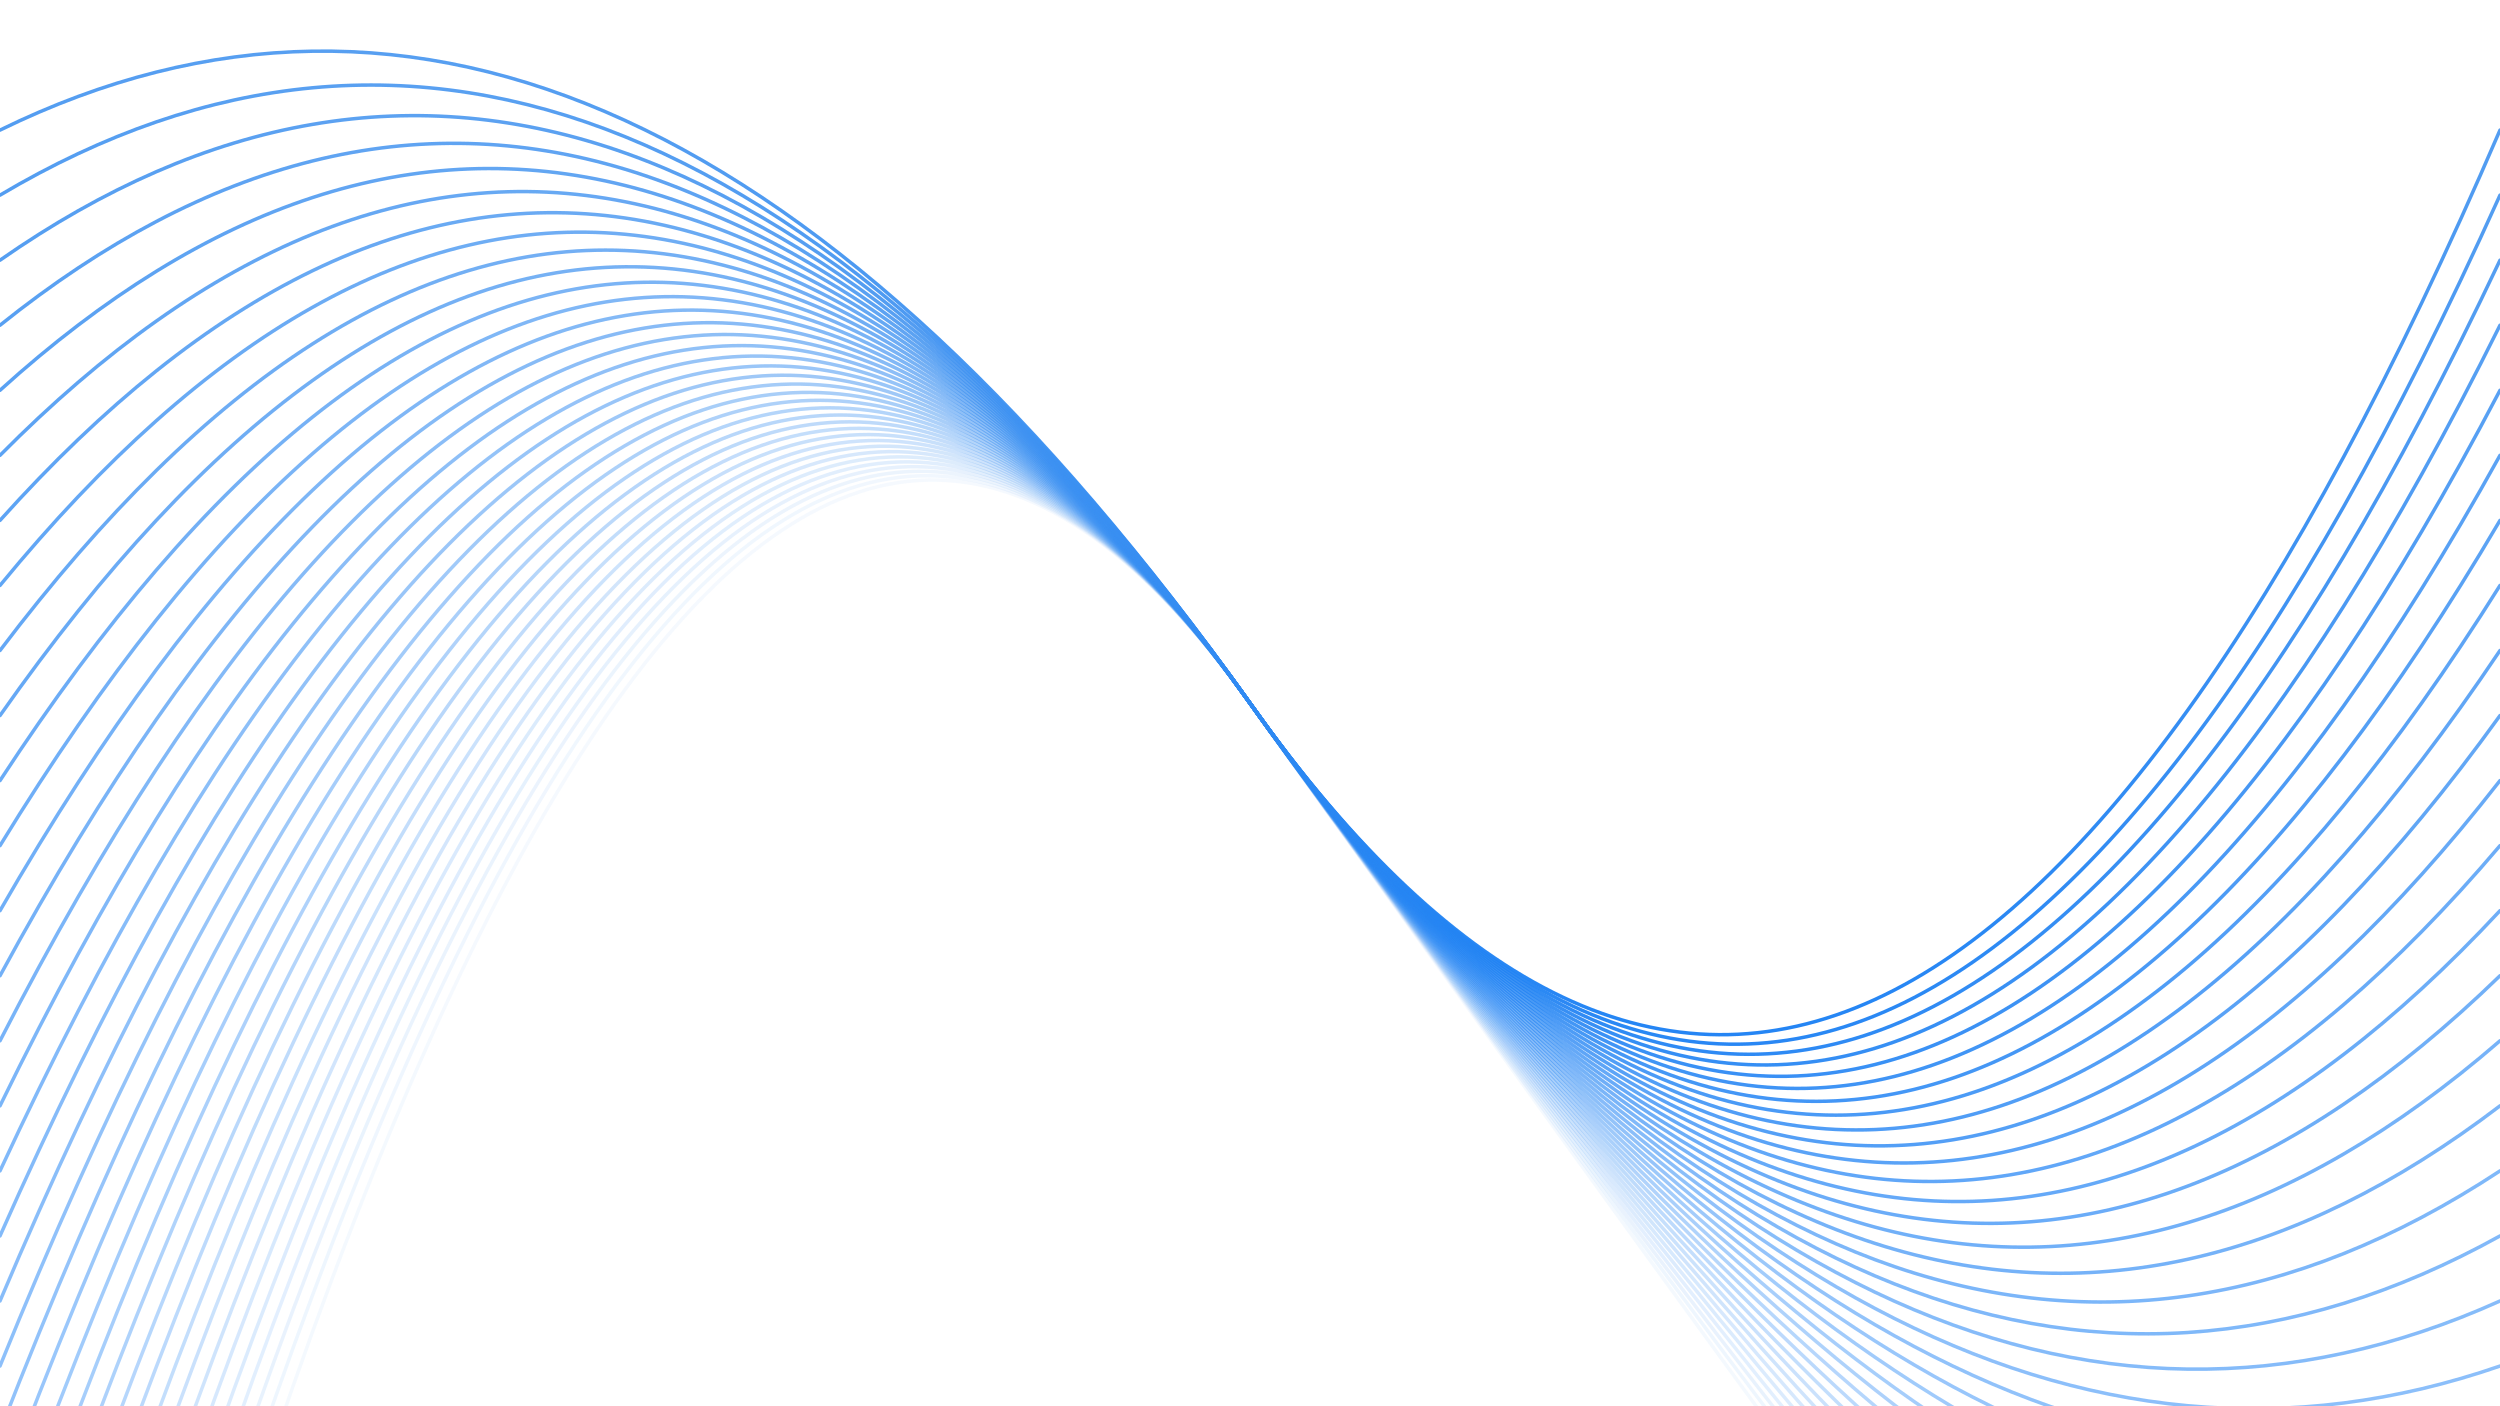 <svg xmlns="http://www.w3.org/2000/svg" version="1.1" xmlns:xlink="http://www.w3.org/1999/xlink" xmlns:svgjs="http://svgjs.dev/svgjs" viewBox="0 0 1422 800"><defs><linearGradient x1="50%" y1="0%" x2="50%" y2="100%" id="oooscillate-grad"><stop stop-color="#5EA2EF" stop-opacity="1" offset="0%"></stop><stop stop-color="#0072F5" stop-opacity="1" offset="100%"></stop></linearGradient></defs><g stroke-width="2" stroke="url(#oooscillate-grad)" fill="none" stroke-linecap="round"><path d="M 0 1369 Q 355.5 -100 711 400 Q 1066.5 900 1422 1369" opacity="0.05"></path><path d="M 0 1332 Q 355.5 -100 711 400 Q 1066.5 900 1422 1332" opacity="0.08"></path><path d="M 0 1295 Q 355.5 -100 711 400 Q 1066.5 900 1422 1295" opacity="0.10"></path><path d="M 0 1258 Q 355.5 -100 711 400 Q 1066.5 900 1422 1258" opacity="0.13"></path><path d="M 0 1221 Q 355.5 -100 711 400 Q 1066.5 900 1422 1221" opacity="0.16"></path><path d="M 0 1184 Q 355.5 -100 711 400 Q 1066.5 900 1422 1184" opacity="0.18"></path><path d="M 0 1147 Q 355.5 -100 711 400 Q 1066.5 900 1422 1147" opacity="0.21"></path><path d="M 0 1110 Q 355.5 -100 711 400 Q 1066.5 900 1422 1110" opacity="0.23"></path><path d="M 0 1073 Q 355.5 -100 711 400 Q 1066.5 900 1422 1073" opacity="0.26"></path><path d="M 0 1036 Q 355.5 -100 711 400 Q 1066.5 900 1422 1036" opacity="0.29"></path><path d="M 0 999 Q 355.5 -100 711 400 Q 1066.5 900 1422 999" opacity="0.31"></path><path d="M 0 962 Q 355.5 -100 711 400 Q 1066.5 900 1422 962" opacity="0.34"></path><path d="M 0 925 Q 355.5 -100 711 400 Q 1066.5 900 1422 925" opacity="0.37"></path><path d="M 0 888 Q 355.5 -100 711 400 Q 1066.5 900 1422 888" opacity="0.39"></path><path d="M 0 851 Q 355.5 -100 711 400 Q 1066.5 900 1422 851" opacity="0.42"></path><path d="M 0 814 Q 355.5 -100 711 400 Q 1066.5 900 1422 814" opacity="0.45"></path><path d="M 0 777 Q 355.5 -100 711 400 Q 1066.5 900 1422 777" opacity="0.47"></path><path d="M 0 740 Q 355.5 -100 711 400 Q 1066.5 900 1422 740" opacity="0.50"></path><path d="M 0 703 Q 355.5 -100 711 400 Q 1066.5 900 1422 703" opacity="0.53"></path><path d="M 0 666 Q 355.5 -100 711 400 Q 1066.5 900 1422 666" opacity="0.55"></path><path d="M 0 629 Q 355.5 -100 711 400 Q 1066.5 900 1422 629" opacity="0.58"></path><path d="M 0 592 Q 355.5 -100 711 400 Q 1066.5 900 1422 592" opacity="0.60"></path><path d="M 0 555 Q 355.5 -100 711 400 Q 1066.5 900 1422 555" opacity="0.63"></path><path d="M 0 518 Q 355.5 -100 711 400 Q 1066.5 900 1422 518" opacity="0.66"></path><path d="M 0 481 Q 355.5 -100 711 400 Q 1066.5 900 1422 481" opacity="0.68"></path><path d="M 0 444 Q 355.5 -100 711 400 Q 1066.5 900 1422 444" opacity="0.71"></path><path d="M 0 407 Q 355.5 -100 711 400 Q 1066.5 900 1422 407" opacity="0.74"></path><path d="M 0 370 Q 355.5 -100 711 400 Q 1066.5 900 1422 370" opacity="0.76"></path><path d="M 0 333 Q 355.5 -100 711 400 Q 1066.5 900 1422 333" opacity="0.79"></path><path d="M 0 296 Q 355.5 -100 711 400 Q 1066.5 900 1422 296" opacity="0.82"></path><path d="M 0 259 Q 355.5 -100 711 400 Q 1066.5 900 1422 259" opacity="0.84"></path><path d="M 0 222 Q 355.5 -100 711 400 Q 1066.5 900 1422 222" opacity="0.87"></path><path d="M 0 185 Q 355.5 -100 711 400 Q 1066.5 900 1422 185" opacity="0.89"></path><path d="M 0 148 Q 355.5 -100 711 400 Q 1066.5 900 1422 148" opacity="0.92"></path><path d="M 0 111 Q 355.5 -100 711 400 Q 1066.5 900 1422 111" opacity="0.95"></path><path d="M 0 74 Q 355.5 -100 711 400 Q 1066.5 900 1422 74" opacity="0.97"></path></g></svg>